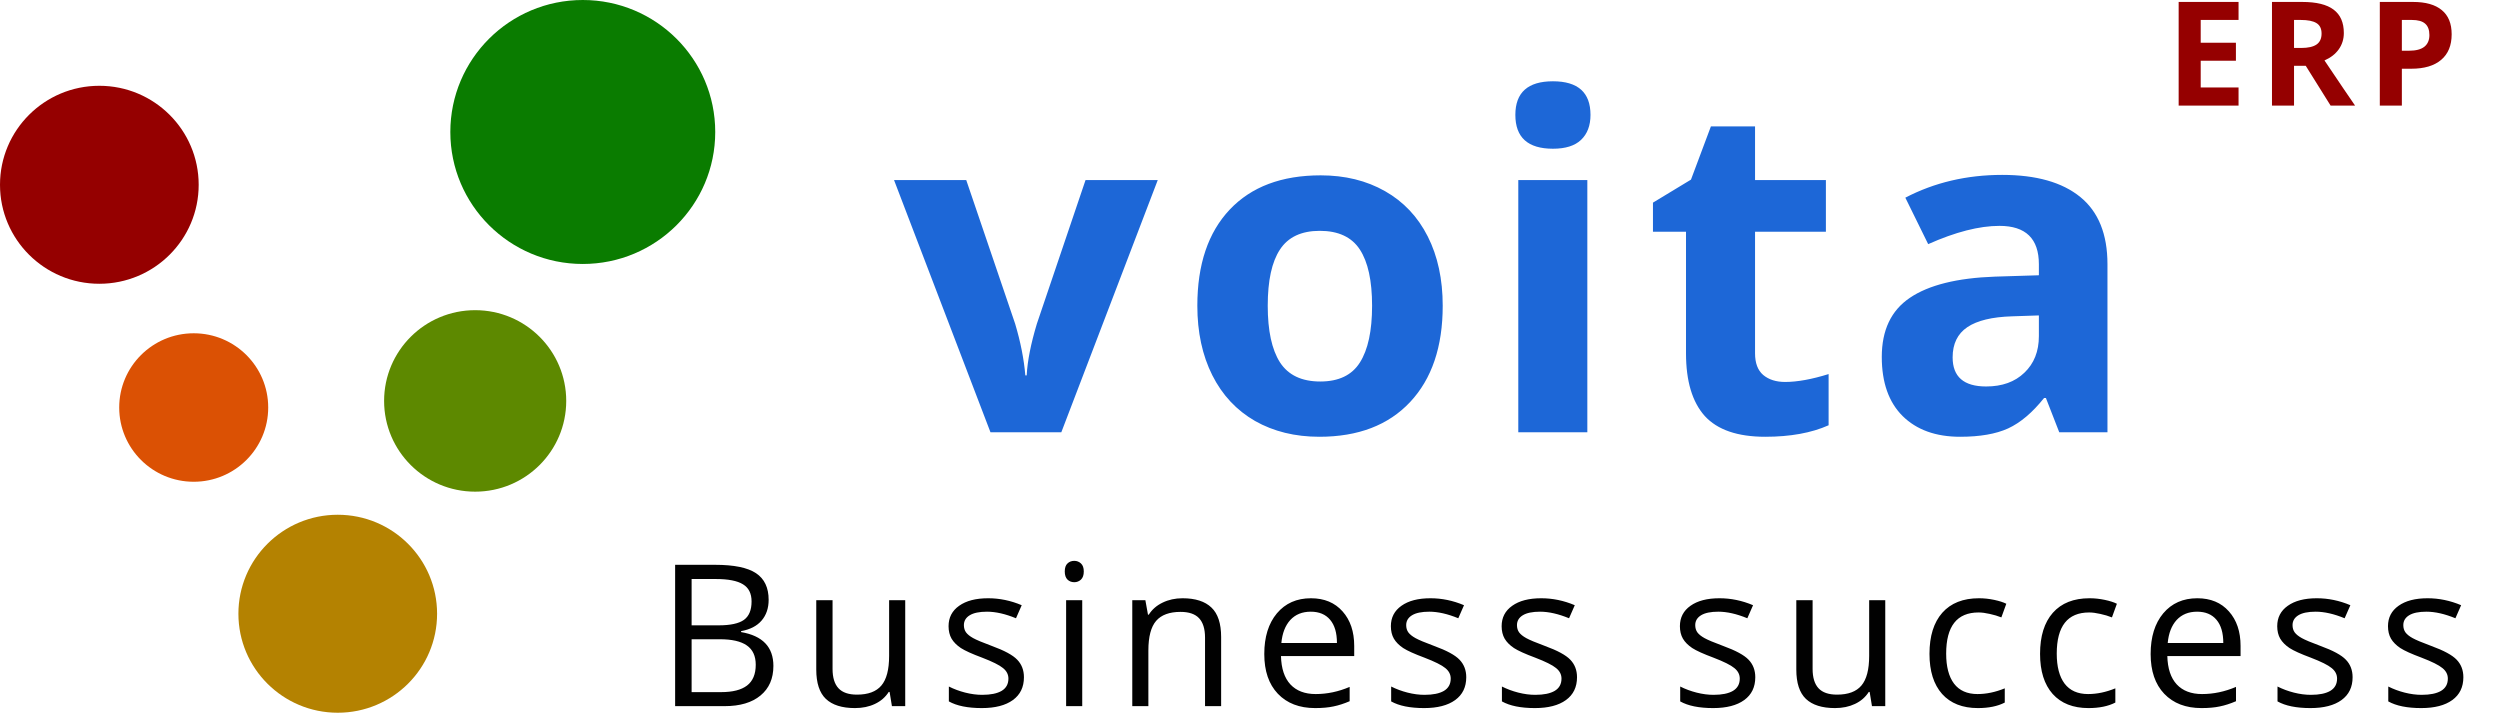 <svg viewBox="0 0 212 61" fill="none" xmlns="http://www.w3.org/2000/svg">
    <path d="M37.065 52.046C37.065 56.682 33.294 60.44 28.641 60.44C23.989 60.44 20.217 56.682 20.217 52.046C20.217 47.41 23.989 43.651 28.641 43.651C33.294 43.651 37.065 47.41 37.065 52.046Z"
          fill="#B48201"/>
    <path d="M48.016 33.998C48.016 38.248 44.559 41.693 40.294 41.693C36.029 41.693 32.572 38.248 32.572 33.998C32.572 29.748 36.029 26.303 40.294 26.303C44.559 26.303 48.016 29.748 48.016 33.998Z"
          fill="#5D8900"/>
    <path d="M60.652 11.193C60.652 17.374 55.623 22.385 49.42 22.385C43.217 22.385 38.188 17.374 38.188 11.193C38.188 5.011 43.217 0 49.42 0C55.623 0 60.652 5.011 60.652 11.193Z"
          fill="#0A7C00"/>
    <path d="M22.744 34.557C22.744 38.034 19.916 40.853 16.427 40.853C12.937 40.853 10.109 38.034 10.109 34.557C10.109 31.08 12.937 28.262 16.427 28.262C19.916 28.262 22.744 31.08 22.744 34.557Z"
          fill="#DB5104"/>
    <path d="M16.848 15.67C16.848 20.306 13.076 24.064 8.424 24.064C3.771 24.064 0 20.306 0 15.67C0 11.034 3.771 7.275 8.424 7.275C13.076 7.275 16.848 11.034 16.848 15.67Z"
          fill="#950000"/>
    <path d="M83.992 36.656L75.815 15.271H81.938L86.084 27.455C86.545 28.998 86.832 30.459 86.948 31.835H87.063C87.127 30.611 87.415 29.151 87.927 27.455L92.053 15.271H98.177L90 36.656H83.992ZM107.504 25.925C107.504 28.042 107.849 29.642 108.54 30.726C109.244 31.81 110.383 32.352 111.957 32.352C113.518 32.352 114.638 31.817 115.316 30.745C116.007 29.661 116.353 28.055 116.353 25.925C116.353 23.808 116.007 22.221 115.316 21.162C114.625 20.104 113.493 19.575 111.919 19.575C110.358 19.575 109.231 20.104 108.54 21.162C107.849 22.208 107.504 23.796 107.504 25.925ZM122.342 25.925C122.342 29.407 121.42 32.129 119.578 34.093C117.735 36.057 115.169 37.038 111.88 37.038C109.82 37.038 108.003 36.592 106.429 35.7C104.855 34.794 103.646 33.5 102.801 31.817C101.957 30.133 101.534 28.169 101.534 25.925C101.534 22.431 102.449 19.715 104.279 17.776C106.109 15.838 108.681 14.869 111.996 14.869C114.056 14.869 115.873 15.315 117.447 16.208C119.021 17.101 120.23 18.382 121.075 20.053C121.919 21.723 122.342 23.681 122.342 25.925ZM128.502 9.743C128.502 7.843 129.564 6.893 131.688 6.893C133.812 6.893 134.874 7.843 134.874 9.743C134.874 10.648 134.606 11.356 134.068 11.866C133.543 12.363 132.75 12.612 131.688 12.612C129.564 12.612 128.502 11.655 128.502 9.743ZM134.606 36.656H128.751V15.271H134.606V36.656ZM151.38 32.39C152.404 32.39 153.633 32.167 155.066 31.721V36.063C153.607 36.713 151.816 37.038 149.691 37.038C147.35 37.038 145.641 36.452 144.566 35.279C143.504 34.093 142.973 32.32 142.973 29.961V19.651H140.171V17.184L143.395 15.232L145.085 10.718H148.828V15.271H154.836V19.651H148.828V29.961C148.828 30.79 149.058 31.402 149.519 31.797C149.992 32.193 150.613 32.39 151.38 32.39ZM174.624 36.656L173.492 33.748H173.338C172.353 34.985 171.335 35.846 170.286 36.331C169.25 36.803 167.893 37.038 166.217 37.038C164.157 37.038 162.531 36.452 161.341 35.279C160.164 34.105 159.575 32.435 159.575 30.267C159.575 27.997 160.369 26.327 161.955 25.256C163.555 24.172 165.961 23.572 169.173 23.458L172.897 23.343V22.405C172.897 20.238 171.783 19.154 169.556 19.154C167.842 19.154 165.826 19.67 163.51 20.703L161.572 16.763C164.041 15.475 166.78 14.831 169.787 14.831C172.666 14.831 174.874 15.456 176.409 16.705C177.945 17.955 178.713 19.855 178.713 22.405V36.656H174.624ZM172.897 26.748L170.631 26.824C168.929 26.875 167.663 27.181 166.831 27.742C165.999 28.303 165.583 29.158 165.583 30.305C165.583 31.951 166.53 32.773 168.424 32.773C169.781 32.773 170.862 32.384 171.668 31.606C172.487 30.828 172.897 29.795 172.897 28.507V26.748Z"
          fill="#1D67D7"/>
    <path d="M57.251 47.896H60.648C62.244 47.896 63.399 48.133 64.112 48.609C64.825 49.084 65.181 49.836 65.181 50.863C65.181 51.574 64.981 52.161 64.581 52.626C64.186 53.085 63.607 53.383 62.845 53.519V53.601C64.671 53.913 65.584 54.869 65.584 56.47C65.584 57.542 65.22 58.378 64.49 58.979C63.766 59.58 62.752 59.881 61.446 59.881H57.251V47.896ZM58.649 53.028H60.953C61.94 53.028 62.65 52.874 63.083 52.568C63.517 52.257 63.733 51.735 63.733 51.002C63.733 50.33 63.492 49.847 63.009 49.552C62.527 49.251 61.759 49.101 60.706 49.101H58.649V53.028ZM58.649 54.208V58.692H61.158C62.129 58.692 62.858 58.506 63.347 58.135C63.84 57.758 64.087 57.17 64.087 56.372C64.087 55.629 63.835 55.082 63.33 54.733C62.831 54.383 62.069 54.208 61.043 54.208H58.649ZM70.601 50.896V56.725C70.601 57.457 70.768 58.003 71.103 58.364C71.437 58.725 71.961 58.905 72.674 58.905C73.617 58.905 74.306 58.648 74.739 58.135C75.178 57.621 75.397 56.782 75.397 55.618V50.896H76.763V59.881H75.635L75.438 58.676H75.364C75.085 59.118 74.695 59.457 74.196 59.692C73.703 59.927 73.138 60.045 72.501 60.045C71.404 60.045 70.582 59.785 70.033 59.266C69.49 58.747 69.219 57.916 69.219 56.774V50.896H70.601ZM86.83 57.429C86.83 58.266 86.518 58.911 85.893 59.364C85.267 59.818 84.39 60.045 83.26 60.045C82.064 60.045 81.132 59.856 80.463 59.479V58.217C80.896 58.435 81.36 58.607 81.853 58.733C82.353 58.859 82.832 58.922 83.293 58.922C84.006 58.922 84.554 58.81 84.939 58.586C85.322 58.356 85.514 58.009 85.514 57.544C85.514 57.194 85.361 56.897 85.054 56.651C84.752 56.4 84.159 56.104 83.277 55.766C82.437 55.454 81.84 55.184 81.483 54.954C81.132 54.719 80.869 54.454 80.693 54.159C80.523 53.864 80.438 53.511 80.438 53.101C80.438 52.369 80.737 51.792 81.335 51.371C81.933 50.945 82.753 50.732 83.795 50.732C84.766 50.732 85.714 50.929 86.641 51.322L86.156 52.429C85.251 52.057 84.431 51.871 83.696 51.871C83.049 51.871 82.561 51.973 82.232 52.175C81.903 52.377 81.738 52.656 81.738 53.011C81.738 53.252 81.799 53.456 81.919 53.626C82.045 53.795 82.246 53.956 82.52 54.109C82.794 54.263 83.32 54.484 84.099 54.773C85.169 55.162 85.89 55.552 86.263 55.946C86.641 56.339 86.83 56.834 86.83 57.429ZM91.773 59.881H90.407V50.896H91.773V59.881ZM90.292 48.461C90.292 48.15 90.369 47.923 90.523 47.781C90.676 47.633 90.868 47.56 91.099 47.56C91.318 47.56 91.507 47.633 91.666 47.781C91.825 47.928 91.905 48.155 91.905 48.461C91.905 48.767 91.825 48.997 91.666 49.15C91.507 49.297 91.318 49.371 91.099 49.371C90.868 49.371 90.676 49.297 90.523 49.15C90.369 48.997 90.292 48.767 90.292 48.461ZM102.187 59.881V54.069C102.187 53.336 102.019 52.79 101.685 52.429C101.35 52.068 100.826 51.888 100.113 51.888C99.17 51.888 98.479 52.142 98.04 52.65C97.602 53.159 97.382 53.998 97.382 55.167V59.881H96.017V50.896H97.127L97.349 52.126H97.415C97.695 51.683 98.087 51.341 98.591 51.101C99.096 50.855 99.658 50.732 100.278 50.732C101.364 50.732 102.181 50.994 102.729 51.519C103.278 52.038 103.552 52.872 103.552 54.019V59.881H102.187ZM111.522 60.045C110.189 60.045 109.136 59.64 108.363 58.831C107.595 58.023 107.211 56.9 107.211 55.462C107.211 54.014 107.568 52.864 108.281 52.011C108.999 51.158 109.962 50.732 111.168 50.732C112.298 50.732 113.192 51.104 113.85 51.847C114.508 52.585 114.837 53.56 114.837 54.773V55.634H108.627C108.654 56.689 108.92 57.49 109.424 58.036C109.935 58.583 110.65 58.856 111.572 58.856C112.542 58.856 113.502 58.654 114.451 58.249V59.463C113.968 59.67 113.51 59.818 113.077 59.905C112.649 59.998 112.131 60.045 111.522 60.045ZM111.152 51.871C110.428 51.871 109.849 52.107 109.416 52.576C108.989 53.047 108.736 53.697 108.659 54.528H113.373C113.373 53.67 113.181 53.014 112.797 52.56C112.413 52.101 111.865 51.871 111.152 51.871ZM124.338 57.429C124.338 58.266 124.025 58.911 123.4 59.364C122.774 59.818 121.897 60.045 120.767 60.045C119.572 60.045 118.639 59.856 117.97 59.479V58.217C118.404 58.435 118.867 58.607 119.361 58.733C119.86 58.859 120.34 58.922 120.8 58.922C121.513 58.922 122.061 58.81 122.446 58.586C122.829 58.356 123.021 58.009 123.021 57.544C123.021 57.194 122.868 56.897 122.561 56.651C122.259 56.4 121.667 56.104 120.784 55.766C119.945 55.454 119.347 55.184 118.99 54.954C118.639 54.719 118.376 54.454 118.201 54.159C118.031 53.864 117.946 53.511 117.946 53.101C117.946 52.369 118.245 51.792 118.842 51.371C119.44 50.945 120.26 50.732 121.302 50.732C122.273 50.732 123.221 50.929 124.148 51.322L123.663 52.429C122.758 52.057 121.938 51.871 121.203 51.871C120.556 51.871 120.068 51.973 119.739 52.175C119.41 52.377 119.245 52.656 119.245 53.011C119.245 53.252 119.306 53.456 119.427 53.626C119.553 53.795 119.753 53.956 120.027 54.109C120.301 54.263 120.828 54.484 121.606 54.773C122.676 55.162 123.397 55.552 123.77 55.946C124.148 56.339 124.338 56.834 124.338 57.429ZM133.731 57.429C133.731 58.266 133.418 58.911 132.793 59.364C132.168 59.818 131.29 60.045 130.16 60.045C128.965 60.045 128.033 59.856 127.363 59.479V58.217C127.797 58.435 128.26 58.607 128.754 58.733C129.253 58.859 129.733 58.922 130.194 58.922C130.907 58.922 131.455 58.81 131.839 58.586C132.223 58.356 132.415 58.009 132.415 57.544C132.415 57.194 132.261 56.897 131.954 56.651C131.652 56.4 131.06 56.104 130.177 55.766C129.338 55.454 128.74 55.184 128.384 54.954C128.033 54.719 127.769 54.454 127.594 54.159C127.424 53.864 127.339 53.511 127.339 53.101C127.339 52.369 127.638 51.792 128.236 51.371C128.833 50.945 129.653 50.732 130.695 50.732C131.666 50.732 132.615 50.929 133.541 51.322L133.056 52.429C132.151 52.057 131.331 51.871 130.597 51.871C129.949 51.871 129.461 51.973 129.132 52.175C128.803 52.377 128.639 52.656 128.639 53.011C128.639 53.252 128.699 53.456 128.82 53.626C128.946 53.795 129.146 53.956 129.42 54.109C129.694 54.263 130.221 54.484 131 54.773C132.069 55.162 132.79 55.552 133.163 55.946C133.541 56.339 133.731 56.834 133.731 57.429ZM148.848 57.429C148.848 58.266 148.536 58.911 147.911 59.364C147.285 59.818 146.408 60.045 145.278 60.045C144.083 60.045 143.15 59.856 142.481 59.479V58.217C142.914 58.435 143.378 58.607 143.871 58.733C144.37 58.859 144.85 58.922 145.311 58.922C146.024 58.922 146.572 58.81 146.956 58.586C147.34 58.356 147.532 58.009 147.532 57.544C147.532 57.194 147.378 56.897 147.071 56.651C146.77 56.4 146.178 56.104 145.294 55.766C144.455 55.454 143.858 55.184 143.501 54.954C143.15 54.719 142.887 54.454 142.711 54.159C142.542 53.864 142.456 53.511 142.456 53.101C142.456 52.369 142.755 51.792 143.353 51.371C143.951 50.945 144.771 50.732 145.813 50.732C146.783 50.732 147.732 50.929 148.659 51.322L148.174 52.429C147.269 52.057 146.449 51.871 145.714 51.871C145.067 51.871 144.579 51.973 144.25 52.175C143.921 52.377 143.756 52.656 143.756 53.011C143.756 53.252 143.817 53.456 143.937 53.626C144.063 53.795 144.263 53.956 144.538 54.109C144.812 54.263 145.338 54.484 146.117 54.773C147.187 55.162 147.908 55.552 148.281 55.946C148.659 56.339 148.848 56.834 148.848 57.429ZM153.709 50.896V56.725C153.709 57.457 153.876 58.003 154.21 58.364C154.545 58.725 155.069 58.905 155.782 58.905C156.725 58.905 157.414 58.648 157.847 58.135C158.285 57.621 158.505 56.782 158.505 55.618V50.896H159.87V59.881H158.743L158.546 58.676H158.472C158.192 59.118 157.803 59.457 157.304 59.692C156.81 59.927 156.245 60.045 155.609 60.045C154.512 60.045 153.69 59.785 153.141 59.266C152.598 58.747 152.327 57.916 152.327 56.774V50.896H153.709ZM167.725 60.045C166.42 60.045 165.408 59.646 164.69 58.848C163.977 58.045 163.62 56.91 163.62 55.446C163.62 53.943 163.982 52.782 164.706 51.962C165.436 51.142 166.472 50.732 167.816 50.732C168.249 50.732 168.682 50.779 169.116 50.871C169.549 50.964 169.889 51.074 170.135 51.199L169.716 52.355C169.414 52.235 169.085 52.136 168.729 52.06C168.372 51.978 168.057 51.937 167.783 51.937C165.951 51.937 165.035 53.101 165.035 55.429C165.035 56.533 165.257 57.38 165.701 57.971C166.151 58.561 166.815 58.856 167.692 58.856C168.444 58.856 169.214 58.695 170.004 58.372V59.577C169.401 59.889 168.641 60.045 167.725 60.045ZM177.102 60.045C175.797 60.045 174.785 59.646 174.067 58.848C173.354 58.045 172.997 56.91 172.997 55.446C172.997 53.943 173.359 52.782 174.083 51.962C174.812 51.142 175.849 50.732 177.192 50.732C177.626 50.732 178.059 50.779 178.492 50.871C178.925 50.964 179.266 51.074 179.512 51.199L179.093 52.355C178.791 52.235 178.462 52.136 178.106 52.06C177.749 51.978 177.434 51.937 177.16 51.937C175.328 51.937 174.412 53.101 174.412 55.429C174.412 56.533 174.634 57.38 175.078 57.971C175.528 58.561 176.192 58.856 177.069 58.856C177.821 58.856 178.591 58.695 179.381 58.372V59.577C178.777 59.889 178.018 60.045 177.102 60.045ZM186.684 60.045C185.352 60.045 184.299 59.64 183.525 58.831C182.758 58.023 182.374 56.9 182.374 55.462C182.374 54.014 182.73 52.864 183.443 52.011C184.162 51.158 185.124 50.732 186.331 50.732C187.461 50.732 188.355 51.104 189.012 51.847C189.671 52.585 190 53.56 190 54.773V55.634H183.789C183.816 56.689 184.082 57.49 184.587 58.036C185.097 58.583 185.813 58.856 186.734 58.856C187.705 58.856 188.664 58.654 189.613 58.249V59.463C189.13 59.67 188.672 59.818 188.239 59.905C187.812 59.998 187.293 60.045 186.684 60.045ZM186.314 51.871C185.59 51.871 185.012 52.107 184.578 52.576C184.151 53.047 183.898 53.697 183.822 54.528H188.535C188.535 53.67 188.344 53.014 187.959 52.56C187.576 52.101 187.027 51.871 186.314 51.871ZM199.5 57.429C199.5 58.266 199.187 58.911 198.562 59.364C197.937 59.818 197.059 60.045 195.93 60.045C194.734 60.045 193.802 59.856 193.133 59.479V58.217C193.566 58.435 194.029 58.607 194.523 58.733C195.022 58.859 195.502 58.922 195.963 58.922C196.676 58.922 197.224 58.81 197.608 58.586C197.992 58.356 198.184 58.009 198.184 57.544C198.184 57.194 198.03 56.897 197.723 56.651C197.421 56.4 196.829 56.104 195.946 55.766C195.107 55.454 194.509 55.184 194.153 54.954C193.802 54.719 193.539 54.454 193.363 54.159C193.193 53.864 193.108 53.511 193.108 53.101C193.108 52.369 193.407 51.792 194.005 51.371C194.603 50.945 195.422 50.732 196.464 50.732C197.435 50.732 198.384 50.929 199.311 51.322L198.825 52.429C197.92 52.057 197.1 51.871 196.366 51.871C195.718 51.871 195.23 51.973 194.901 52.175C194.572 52.377 194.408 52.656 194.408 53.011C194.408 53.252 194.468 53.456 194.589 53.626C194.715 53.795 194.915 53.956 195.189 54.109C195.463 54.263 195.99 54.484 196.769 54.773C197.838 55.162 198.559 55.552 198.932 55.946C199.311 56.339 199.5 56.834 199.5 57.429ZM208.893 57.429C208.893 58.266 208.581 58.911 207.955 59.364C207.33 59.818 206.453 60.045 205.323 60.045C204.127 60.045 203.195 59.856 202.526 59.479V58.217C202.959 58.435 203.423 58.607 203.916 58.733C204.415 58.859 204.895 58.922 205.356 58.922C206.069 58.922 206.617 58.81 207.001 58.586C207.385 58.356 207.577 58.009 207.577 57.544C207.577 57.194 207.423 56.897 207.116 56.651C206.815 56.4 206.222 56.104 205.339 55.766C204.5 55.454 203.902 55.184 203.546 54.954C203.195 54.719 202.932 54.454 202.756 54.159C202.586 53.864 202.501 53.511 202.501 53.101C202.501 52.369 202.8 51.792 203.398 51.371C203.996 50.945 204.816 50.732 205.858 50.732C206.828 50.732 207.777 50.929 208.704 51.322L208.219 52.429C207.314 52.057 206.494 51.871 205.759 51.871C205.112 51.871 204.624 51.973 204.295 52.175C203.966 52.377 203.801 52.656 203.801 53.011C203.801 53.252 203.861 53.456 203.982 53.626C204.108 53.795 204.308 53.956 204.583 54.109C204.857 54.263 205.383 54.484 206.162 54.773C207.232 55.162 207.953 55.552 208.326 55.946C208.704 56.339 208.893 56.834 208.893 57.429Z"
          fill="#010101"/>
    <path d="M189.829 8.954H184.75V0.165H189.829V1.692H186.62V3.622H189.606V5.149H186.62V7.415H189.829V8.954ZM194.534 4.067H195.137C195.728 4.067 196.165 3.968 196.446 3.772C196.728 3.576 196.869 3.267 196.869 2.846C196.869 2.429 196.724 2.133 196.434 1.957C196.149 1.78 195.704 1.692 195.101 1.692H194.534V4.067ZM194.534 5.582V8.954H192.664V0.165H195.234C196.432 0.165 197.319 0.383 197.894 0.82C198.469 1.253 198.757 1.912 198.757 2.798C198.757 3.315 198.614 3.776 198.328 4.181C198.043 4.582 197.639 4.896 197.116 5.125C198.443 7.101 199.308 8.377 199.71 8.954H197.635L195.529 5.582H194.534ZM203.678 4.301H204.294C204.869 4.301 205.299 4.189 205.585 3.964C205.87 3.736 206.013 3.405 206.013 2.972C206.013 2.536 205.892 2.213 205.651 2.005C205.414 1.796 205.04 1.692 204.529 1.692H203.678V4.301ZM207.901 2.906C207.901 3.852 207.604 4.576 207.009 5.077C206.417 5.578 205.575 5.828 204.481 5.828H203.678V8.954H201.808V0.165H204.626C205.695 0.165 206.508 0.395 207.063 0.856C207.622 1.313 207.901 1.997 207.901 2.906Z"
          fill="#950000"/>
</svg>
